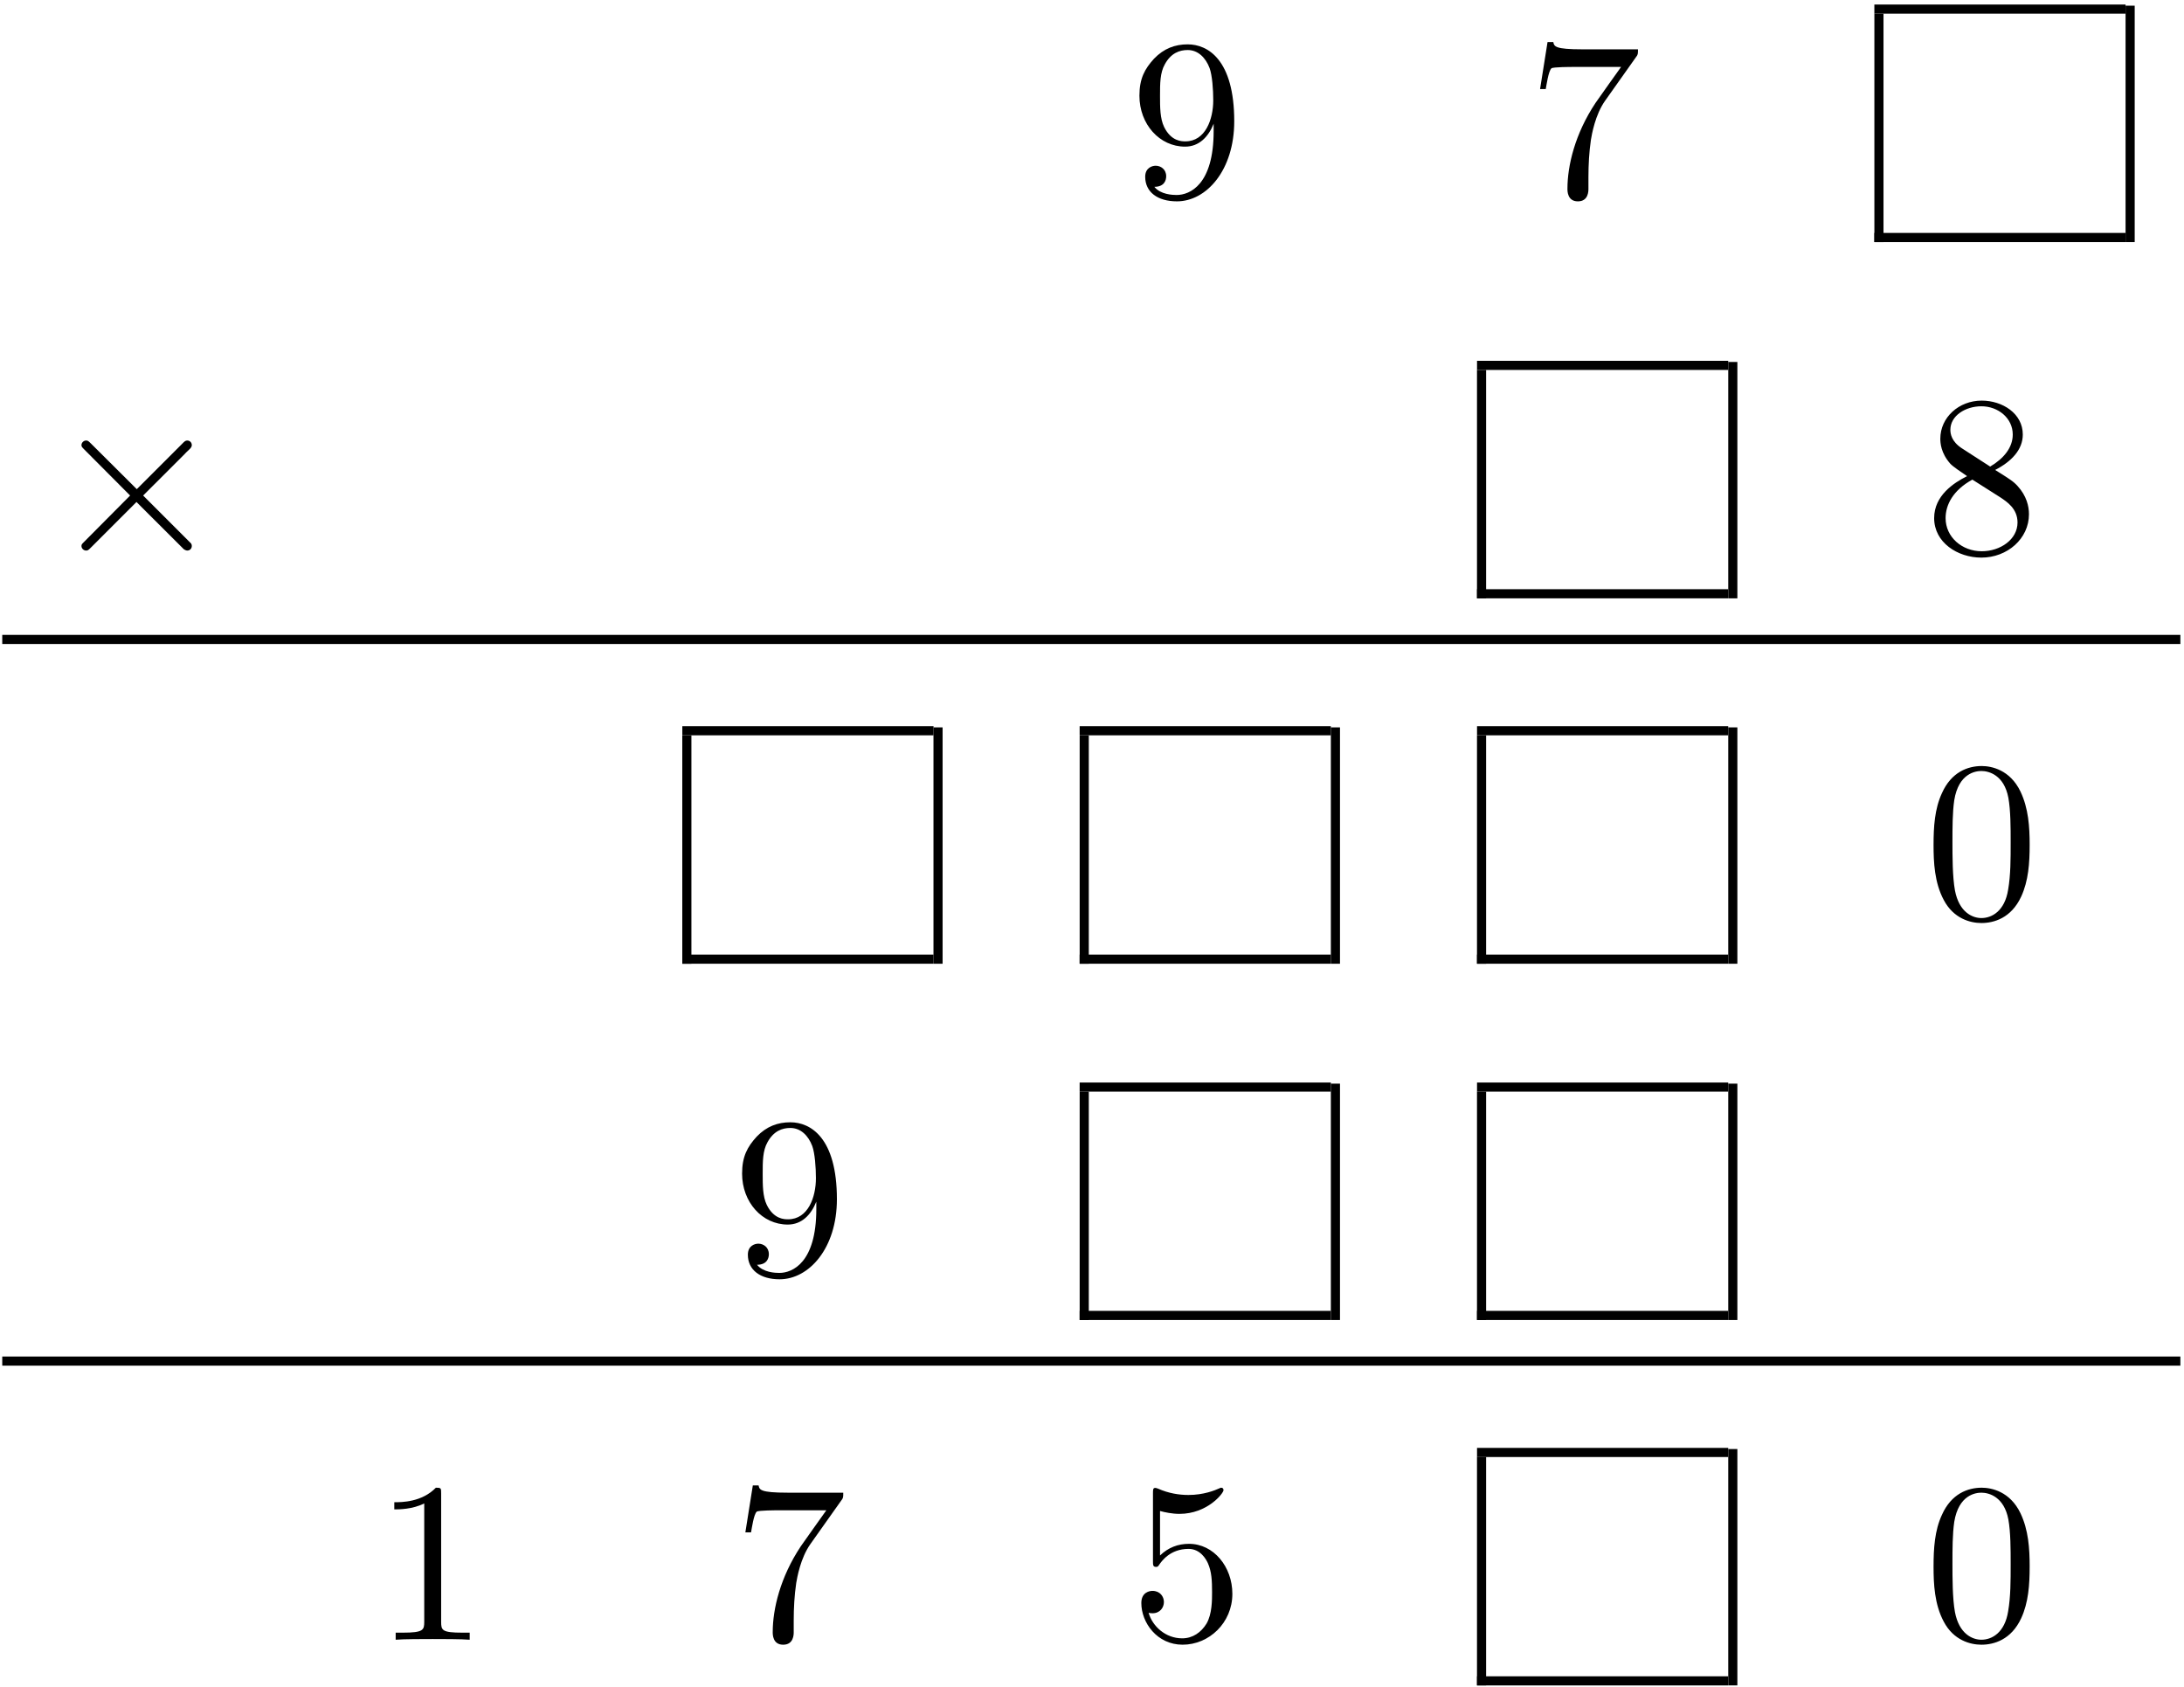 <?xml version="1.0" encoding="UTF-8" standalone="no"?>
<svg xmlns="http://www.w3.org/2000/svg" height="265pt" width="343pt" version="1.1" xmlns:xlink="http://www.w3.org/1999/xlink" viewBox="0 0 343 265"><!--latexit:AAAMInjavVZrbBRVFD4zl/KYLnT7oLwKLHbBolJnC32AoLRgoQILdPtY2sU6O3u7
nXYe685soWxWLzHhhyZq1KDBF130R9Mo+IgiMcaExBD9BcUfGvWPiYZgohEN/iDG
M7PbB2UpCMq92d1zz5zvm3POfDv3hmOqYlqieJ7jybS8mY/HW7yWEQt6jXAvlS0z
6O2ncVMx9D1eKS73KLg6O31GS9wwLMYdd3tmCeXe5Svurlh5z733rVq9Zt0DmzY/
smN3e8ejXZGePlXTW716QlVH8l2z58xf0OEPVGZ527yyKplmO3r66IA5VOAuLCou
mVs6j+UzF5vL5rEFbCErY4vZErZ0aOGissVLlnqW3cV4Rtg0lsemsxlsJpvFhFZL
sVTaYRqJuExb6H6ry10QluS+aNxI6JFNhmrEg7E4lbSwSltle9kSkSzaohkRGgxL
JlUVne7VpKiudCuyZGGpu0Yq73eJvqqQP1BvWXElnLCoGfQHAmjrUTaHzWYlXYVc
NBSmUUVPWlI4oUrxVFJ2RkrwjI4VOa2QruvJtalRq9axNE1LelKeUEjwhixFo6b3
OugJPFlMlqfORntCPXY9wo0AuSybRHRSuFHa16DHR84UHKhvUsW2VZ07BSFE9chY
X23xVNfWDdYwNyseXMsK2vyBRkO3zq93bXjwoY31Dbj2SxrFn4BygOKD6m5UpajJ
CllR+cYKcIbb3bbD0CXZOPdw45atwYz6qNmRMXSEp7c2ZYmRYaejUozdtj29vQmF
sFmRbWlI8QF0+neldzZ1uYsm6COSEUdO50izK9DS2oYsjhwDMUmmKPz2HsWibsJK
G3yApME96T1N7dkYR4GhKtTafFZiFJJ+CEEEDJAhARpQ0MFCWwUJTJyd4AMRYujb
C0n0xdFSnOsUUiAgNoFRFCMk9PbhdxRXnVmvjmub03TQMt5FxU8ckR5YLn4tDomX
xDPisHhBvHJdrqTDYecygL/hDJbGugqenh+4fEOUhr8W9IyjpszZgm6oc3JVMPeY
47GrkDP4/gMvXwqsa16eXCGmxYuY/6D4jXgaK9D7/5Df3k2bX0V2m19H1D6nXs3J
QMcOJ9GvOTPldHWv44njPVQn30yXU2j5oCprhxx0H14PI9d+xFVln0UnomyGXDHi
pJhrI3w4R2NkJ6YcPambZBvNuRNWjeVj518JaybUMFrP7XCO5pmaxP9vOetuiXFi
l8a7fbPVV8JqqB5jn1oXkjNTzvO9NV3kql5CFZtjMUmowZyqx9hCzj9Zx3+VZ4qn
///preo/1VvNHVbbmlvqSy5F1t70PWvvkBp1Z97OW8o3ofar3y9T3Tfi7C9yVp3X
6rdqkn7DeD0KKydUZCEmnN1nMm94D2zAj11/Fa61kebHXFK4tdUfaN7S4OYaRQ9O
YKXnXLQ7ap8Y7QMSW1Re//EnweHn/tqHm6fSm+61t+/NeLRzTyuH7Cjf2JAxMMSI
HYttx1272B/YkcCzhUrH9/Qi4A4dxYOjP7CNDtBIffakCzOhEEphKVRgYtWwDtZD
FyaoYmOegEPwPLwAL8FheAWOwGvwBhyFNLwF78IJeB8+hI/gJJyCT+Ez+By+gLPw
I/wCv8NluMLlccVcCbeIq+B83Gqumqvl0/wQP8y/wx/n3+M/4E/xp/kv+bP8t/x3
/A/8z/wF/jf+T/5vMou4SDEpI8uIl/hIDVlL/EQmvWQfeZIcJE+RQ+QZ8iw5TF4n
b5JBckx4UTgiHBXSwpAwLJwQTgqnhNPCGeEr4ZxwXvhe+Em4KPyan5cvZDrEc9me
mXDVyC/7B7qs6m0=
-->
 <defs>
  <symbol id="glyph0-1" overflow="visible">
   <path d="m13.156-11.406v1.156c0 8.391-3.719 10.031-5.812 10.031-0.609 0-2.531-0.062-3.5-1.281 1.578 0 1.859-1.047 1.859-1.656 0-1.109-0.859-1.656-1.656-1.656-0.562 0-1.641 0.328-1.641 1.734 0 2.391 1.938 3.859 4.984 3.859 4.625-0 9-4.875 9-12.578 0-9.641-4.125-12.078-7.313-12.078-1.984 0-3.734 0.641-5.281 2.25-1.469 1.609-2.297 3.125-2.297 5.813 0 4.484 3.156 8 7.172 8 2.187 0 3.656-1.516 4.484-3.594zm-4.437 2.765c-0.578 0-2.234 0-3.344-2.265-0.641-1.328-0.641-3.11-0.641-4.875 0-1.938 0-3.625 0.75-4.953 0.969-1.782 2.328-2.25 3.594-2.25 1.641 0 2.828 1.218 3.438 2.828 0.422 1.156 0.578 3.406 0.578 5.062 0 2.969-1.219 6.453-4.375 6.453z"/>
  </symbol>
  <symbol id="glyph0-2" overflow="visible">
   <path d="m17.062-21.844c0.329-0.422 0.329-0.5 0.329-1.25h-8.719c-4.375 0-4.438-0.468-4.578-1.14h-0.906l-1.172 7.375h0.891c0.109-0.563 0.422-2.829 0.891-3.25 0.25-0.219 3.047-0.219 3.516-0.219h7.421c-0.39 0.562-3.218 4.484-4.015 5.656-3.219 4.844-4.407 9.828-4.407 13.484 0 0.36 0 1.969 1.641 1.969 1.656 0 1.656-1.609 1.656-1.969v-1.828c0-1.969 0.109-3.938 0.391-5.875 0.141-0.828 0.656-3.906 2.234-6.14z"/>
  </symbol>
  <symbol id="glyph0-3" overflow="visible">
   <path d="m5.844-16.391c-1.641-1.078-1.797-2.297-1.797-2.906 0-2.187 2.344-3.687 4.875-3.687 2.625 0 4.922 1.859 4.922 4.437 0 2.047-1.406 3.766-3.547 5.031zm5.234 3.407c2.578-1.328 4.344-3.188 4.344-5.563 0-3.297-3.188-5.328-6.453-5.328-3.594 0-6.5 2.641-6.5 5.984 0 0.641 0.078 2.25 1.578 3.938 0.406 0.437 1.719 1.328 2.625 1.937-2.078 1.047-5.172 3.047-5.172 6.594 0 3.812 3.656 6.203 7.422 6.203 4.062-0 7.469-2.969 7.469-6.812 0-1.281-0.391-2.891-1.766-4.407-0.672-0.75-1.25-1.109-3.547-2.546zm-3.578 1.515l4.406 2.797c1 0.672 2.688 1.75 2.688 3.938 0 2.656-2.688 4.516-5.625 4.516-3.094 0-5.672-2.219-5.672-5.203 0-2.078 1.156-4.375 4.203-6.047z"/>
  </symbol>
  <symbol id="glyph0-4" overflow="visible">
   <path d="m16.5-11.469c0-2.875-0.188-5.75-1.438-8.39-1.656-3.453-4.593-4.016-6.093-4.016-2.156 0-4.766 0.922-6.25 4.266-1.141 2.468-1.313 5.265-1.313 8.14 0 2.688 0.141 5.907 1.609 8.641 1.531 2.906 4.156 3.609 5.906 3.609 1.937-0 4.672-0.75 6.25-4.156 1.14-2.469 1.328-5.266 1.328-8.094zm-7.578 11.469c-1.391 0-3.5-0.891-4.156-4.344-0.391-2.141-0.391-5.453-0.391-7.562 0-2.297 0-4.656 0.281-6.594 0.688-4.266 3.375-4.594 4.266-4.594 1.187 0 3.562 0.641 4.234 4.203 0.36 2 0.36 4.719 0.36 6.985 0 2.687 0 5.125-0.391 7.422-0.531 3.406-2.578 4.484-4.203 4.484z"/>
  </symbol>
  <symbol id="glyph0-5" overflow="visible">
   <path d="m10.547-22.953c0-0.859 0-0.922-0.828-0.922-2.219 2.281-5.375 2.281-6.531 2.281v1.125c0.719 0 2.844 0 4.703-0.937v18.578c0 1.281-0.109 1.719-3.344 1.719h-1.141v1.109c1.25-0.109 4.375-0.109 5.813-0.109 1.437 0 4.547 0 5.812 0.109v-1.109h-1.156c-3.219 0-3.328-0.391-3.328-1.719z"/>
  </symbol>
  <symbol id="glyph0-6" overflow="visible">
   <path d="m16.094-7.203c0-4.266-2.938-7.859-6.813-7.859-1.719 0-3.25 0.578-4.547 1.828v-6.985c0.719 0.203 1.906 0.453 3.047 0.453 4.407 0 6.922-3.25 6.922-3.718 0-0.219-0.109-0.391-0.359-0.391-0.032 0-0.11 0-0.282 0.094-0.718 0.328-2.484 1.047-4.875 1.047-1.438 0-3.094-0.25-4.781-1-0.281-0.11-0.359-0.11-0.422-0.11-0.359 0-0.359 0.282-0.359 0.86v10.609c0 0.656 0 0.937 0.5 0.937 0.25 0 0.328-0.109 0.469-0.328 0.391-0.562 1.719-2.5 4.625-2.5 1.859 0 2.765 1.641 3.047 2.282 0.578 1.328 0.64 2.734 0.64 4.531 0 1.25 0 3.406-0.859 4.906-0.859 1.406-2.188 2.328-3.828 2.328-2.625-0-4.672-1.891-5.281-4.016 0.109 0.031 0.219 0.078 0.609 0.078 1.188 0 1.797-0.906 1.797-1.766 0-0.859-0.609-1.75-1.797-1.75-0.5 0-1.75 0.25-1.75 1.906 0 3.078 2.469 6.547 6.484 6.547 4.157 0 7.813-3.437 7.813-7.984z"/>
  </symbol>
  <symbol id="glyph1-1" overflow="visible">
   <path d="m13.953-9.969l-7.172-7.14c-0.437-0.422-0.5-0.5-0.797-0.5-0.359 0-0.719 0.328-0.719 0.718 0 0.25 0.078 0.329 0.469 0.719l7.172 7.203-7.172 7.219c-0.391 0.391-0.469 0.453-0.469 0.703 0 0.406 0.359 0.719 0.719 0.719 0.297 0 0.359-0.062 0.797-0.5l7.125-7.125 7.438 7.422c0.062 0.031 0.312 0.203 0.531 0.203 0.422 0 0.719-0.312 0.719-0.719 0-0.062 0-0.203-0.11-0.391-0.031-0.062-5.734-5.703-7.531-7.531l6.563-6.562c0.172-0.219 0.718-0.672 0.89-0.891 0.047-0.078 0.188-0.219 0.188-0.469 0-0.39-0.297-0.718-0.719-0.718-0.281 0-0.437 0.14-0.828 0.547z"/>
  </symbol>
 </defs>
 <g id="surface1">
  <g>
   <use y="30.84" x="177.449" xlink:href="#glyph0-1"/>
   <use y="30.84" x="239.855" xlink:href="#glyph0-2"/>
  </g>
  <path d="m-0 0v9.963" transform="matrix(3.6 0 0 -3.6 295.09 38.012)" stroke="#000" stroke-miterlimit="10" stroke-width=".398" fill="none"/>
  <path d="m0-0h10.959" transform="matrix(3.6 0 0 -3.6 294.37 37.296)" stroke="#000" stroke-miterlimit="10" stroke-width=".398" fill="none"/>
  <path d="m0-0h10.959" transform="matrix(3.6 0 0 -3.6 294.37 1.429)" stroke="#000" stroke-miterlimit="10" stroke-width=".398" fill="none"/>
  <path d="m0 0v10.311" transform="matrix(3.6 0 0 -3.6 334.54 38.012)" stroke="#000" stroke-miterlimit="10" stroke-width=".398" fill="none"/>
  <g>
   <use y="86.788" x="7.529" xlink:href="#glyph1-1"/>
  </g>
  <path d="m-0-0.001v9.963" transform="matrix(3.6 0 0 -3.6 232.68 93.963)" stroke="#000" stroke-miterlimit="10" stroke-width=".398" fill="none"/>
  <path d="m0 0h10.958" transform="matrix(3.6 0 0 -3.6 231.97 93.247)" stroke="#000" stroke-miterlimit="10" stroke-width=".398" fill="none"/>
  <path d="m0 0h10.958" transform="matrix(3.6 0 0 -3.6 231.97 57.38)" stroke="#000" stroke-miterlimit="10" stroke-width=".398" fill="none"/>
  <path d="m0-0.001v10.312" transform="matrix(3.6 0 0 -3.6 272.14 93.963)" stroke="#000" stroke-miterlimit="10" stroke-width=".398" fill="none"/>
  <g>
   <use y="86.788" x="302.261" xlink:href="#glyph0-3"/>
  </g>
  <path d="m0-0h95.021" transform="matrix(3.6 0 0 -3.6 .354 100.42)" stroke="#000" stroke-miterlimit="10" stroke-width=".398" fill="none"/>
  <path d="m-0-0v9.963" transform="matrix(3.6 0 0 -3.6 107.87 151.35)" stroke="#000" stroke-miterlimit="10" stroke-width=".398" fill="none"/>
  <path d="m0 0h10.959" transform="matrix(3.6 0 0 -3.6 107.16 150.63)" stroke="#000" stroke-miterlimit="10" stroke-width=".398" fill="none"/>
  <path d="m0-0h10.959" transform="matrix(3.6 0 0 -3.6 107.16 114.76)" stroke="#000" stroke-miterlimit="10" stroke-width=".398" fill="none"/>
  <path d="m-0-0v10.311" transform="matrix(3.6 0 0 -3.6 147.32 151.35)" stroke="#000" stroke-miterlimit="10" stroke-width=".398" fill="none"/>
  <path d="m-0-0v9.963" transform="matrix(3.6 0 0 -3.6 170.28 151.35)" stroke="#000" stroke-miterlimit="10" stroke-width=".398" fill="none"/>
  <path d="m0 0h10.959" transform="matrix(3.6 0 0 -3.6 169.56 150.63)" stroke="#000" stroke-miterlimit="10" stroke-width=".398" fill="none"/>
  <path d="m0-0h10.959" transform="matrix(3.6 0 0 -3.6 169.56 114.76)" stroke="#000" stroke-miterlimit="10" stroke-width=".398" fill="none"/>
  <path d="m0-0v10.311" transform="matrix(3.6 0 0 -3.6 209.73 151.35)" stroke="#000" stroke-miterlimit="10" stroke-width=".398" fill="none"/>
  <path d="m-0-0v9.963" transform="matrix(3.6 0 0 -3.6 232.68 151.35)" stroke="#000" stroke-miterlimit="10" stroke-width=".398" fill="none"/>
  <path d="m0 0h10.958" transform="matrix(3.6 0 0 -3.6 231.97 150.63)" stroke="#000" stroke-miterlimit="10" stroke-width=".398" fill="none"/>
  <path d="m0-0h10.958" transform="matrix(3.6 0 0 -3.6 231.97 114.76)" stroke="#000" stroke-miterlimit="10" stroke-width=".398" fill="none"/>
  <path d="m0-0v10.311" transform="matrix(3.6 0 0 -3.6 272.14 151.35)" stroke="#000" stroke-miterlimit="10" stroke-width=".398" fill="none"/>
  <g>
   <use y="144.175" x="302.261" xlink:href="#glyph0-4"/>
  </g>
  <g>
   <use y="200.123" x="115.047" xlink:href="#glyph0-1"/>
  </g>
  <path d="m-0 0v9.963" transform="matrix(3.6 0 0 -3.6 170.28 207.3)" stroke="#000" stroke-miterlimit="10" stroke-width=".398" fill="none"/>
  <path d="m0-0h10.959" transform="matrix(3.6 0 0 -3.6 169.56 206.58)" stroke="#000" stroke-miterlimit="10" stroke-width=".398" fill="none"/>
  <path d="m0 0h10.959" transform="matrix(3.6 0 0 -3.6 169.56 170.72)" stroke="#000" stroke-miterlimit="10" stroke-width=".398" fill="none"/>
  <path d="m0 0v10.311" transform="matrix(3.6 0 0 -3.6 209.73 207.3)" stroke="#000" stroke-miterlimit="10" stroke-width=".398" fill="none"/>
  <path d="m-0 0v9.963" transform="matrix(3.6 0 0 -3.6 232.68 207.3)" stroke="#000" stroke-miterlimit="10" stroke-width=".398" fill="none"/>
  <path d="m0-0h10.958" transform="matrix(3.6 0 0 -3.6 231.97 206.58)" stroke="#000" stroke-miterlimit="10" stroke-width=".398" fill="none"/>
  <path d="m0 0h10.958" transform="matrix(3.6 0 0 -3.6 231.97 170.72)" stroke="#000" stroke-miterlimit="10" stroke-width=".398" fill="none"/>
  <path d="m0 0v10.311" transform="matrix(3.6 0 0 -3.6 272.14 207.3)" stroke="#000" stroke-miterlimit="10" stroke-width=".398" fill="none"/>
  <path d="m0-0h95.021" transform="matrix(3.6 0 0 -3.6 .354 213.75)" stroke="#000" stroke-miterlimit="10" stroke-width=".398" fill="none"/>
  <g>
   <use y="257.51" x="58.736" xlink:href="#glyph0-5"/>
   <use y="257.51" x="115.044" xlink:href="#glyph0-2"/>
  </g>
  <g>
   <use y="257.51" x="177.45" xlink:href="#glyph0-6"/>
  </g>
  <path d="m-0-0v9.963" transform="matrix(3.6 0 0 -3.6 232.68 264.68)" stroke="#000" stroke-miterlimit="10" stroke-width=".398" fill="none"/>
  <path d="m0 0h10.958" transform="matrix(3.6 0 0 -3.6 231.97 263.97)" stroke="#000" stroke-miterlimit="10" stroke-width=".398" fill="none"/>
  <path d="m0 0h10.958" transform="matrix(3.6 0 0 -3.6 231.97 228.1)" stroke="#000" stroke-miterlimit="10" stroke-width=".398" fill="none"/>
  <path d="m0-0v10.311" transform="matrix(3.6 0 0 -3.6 272.14 264.68)" stroke="#000" stroke-miterlimit="10" stroke-width=".398" fill="none"/>
  <g>
   <use y="257.51" x="302.261" xlink:href="#glyph0-4"/>
  </g>
 </g>
</svg>
